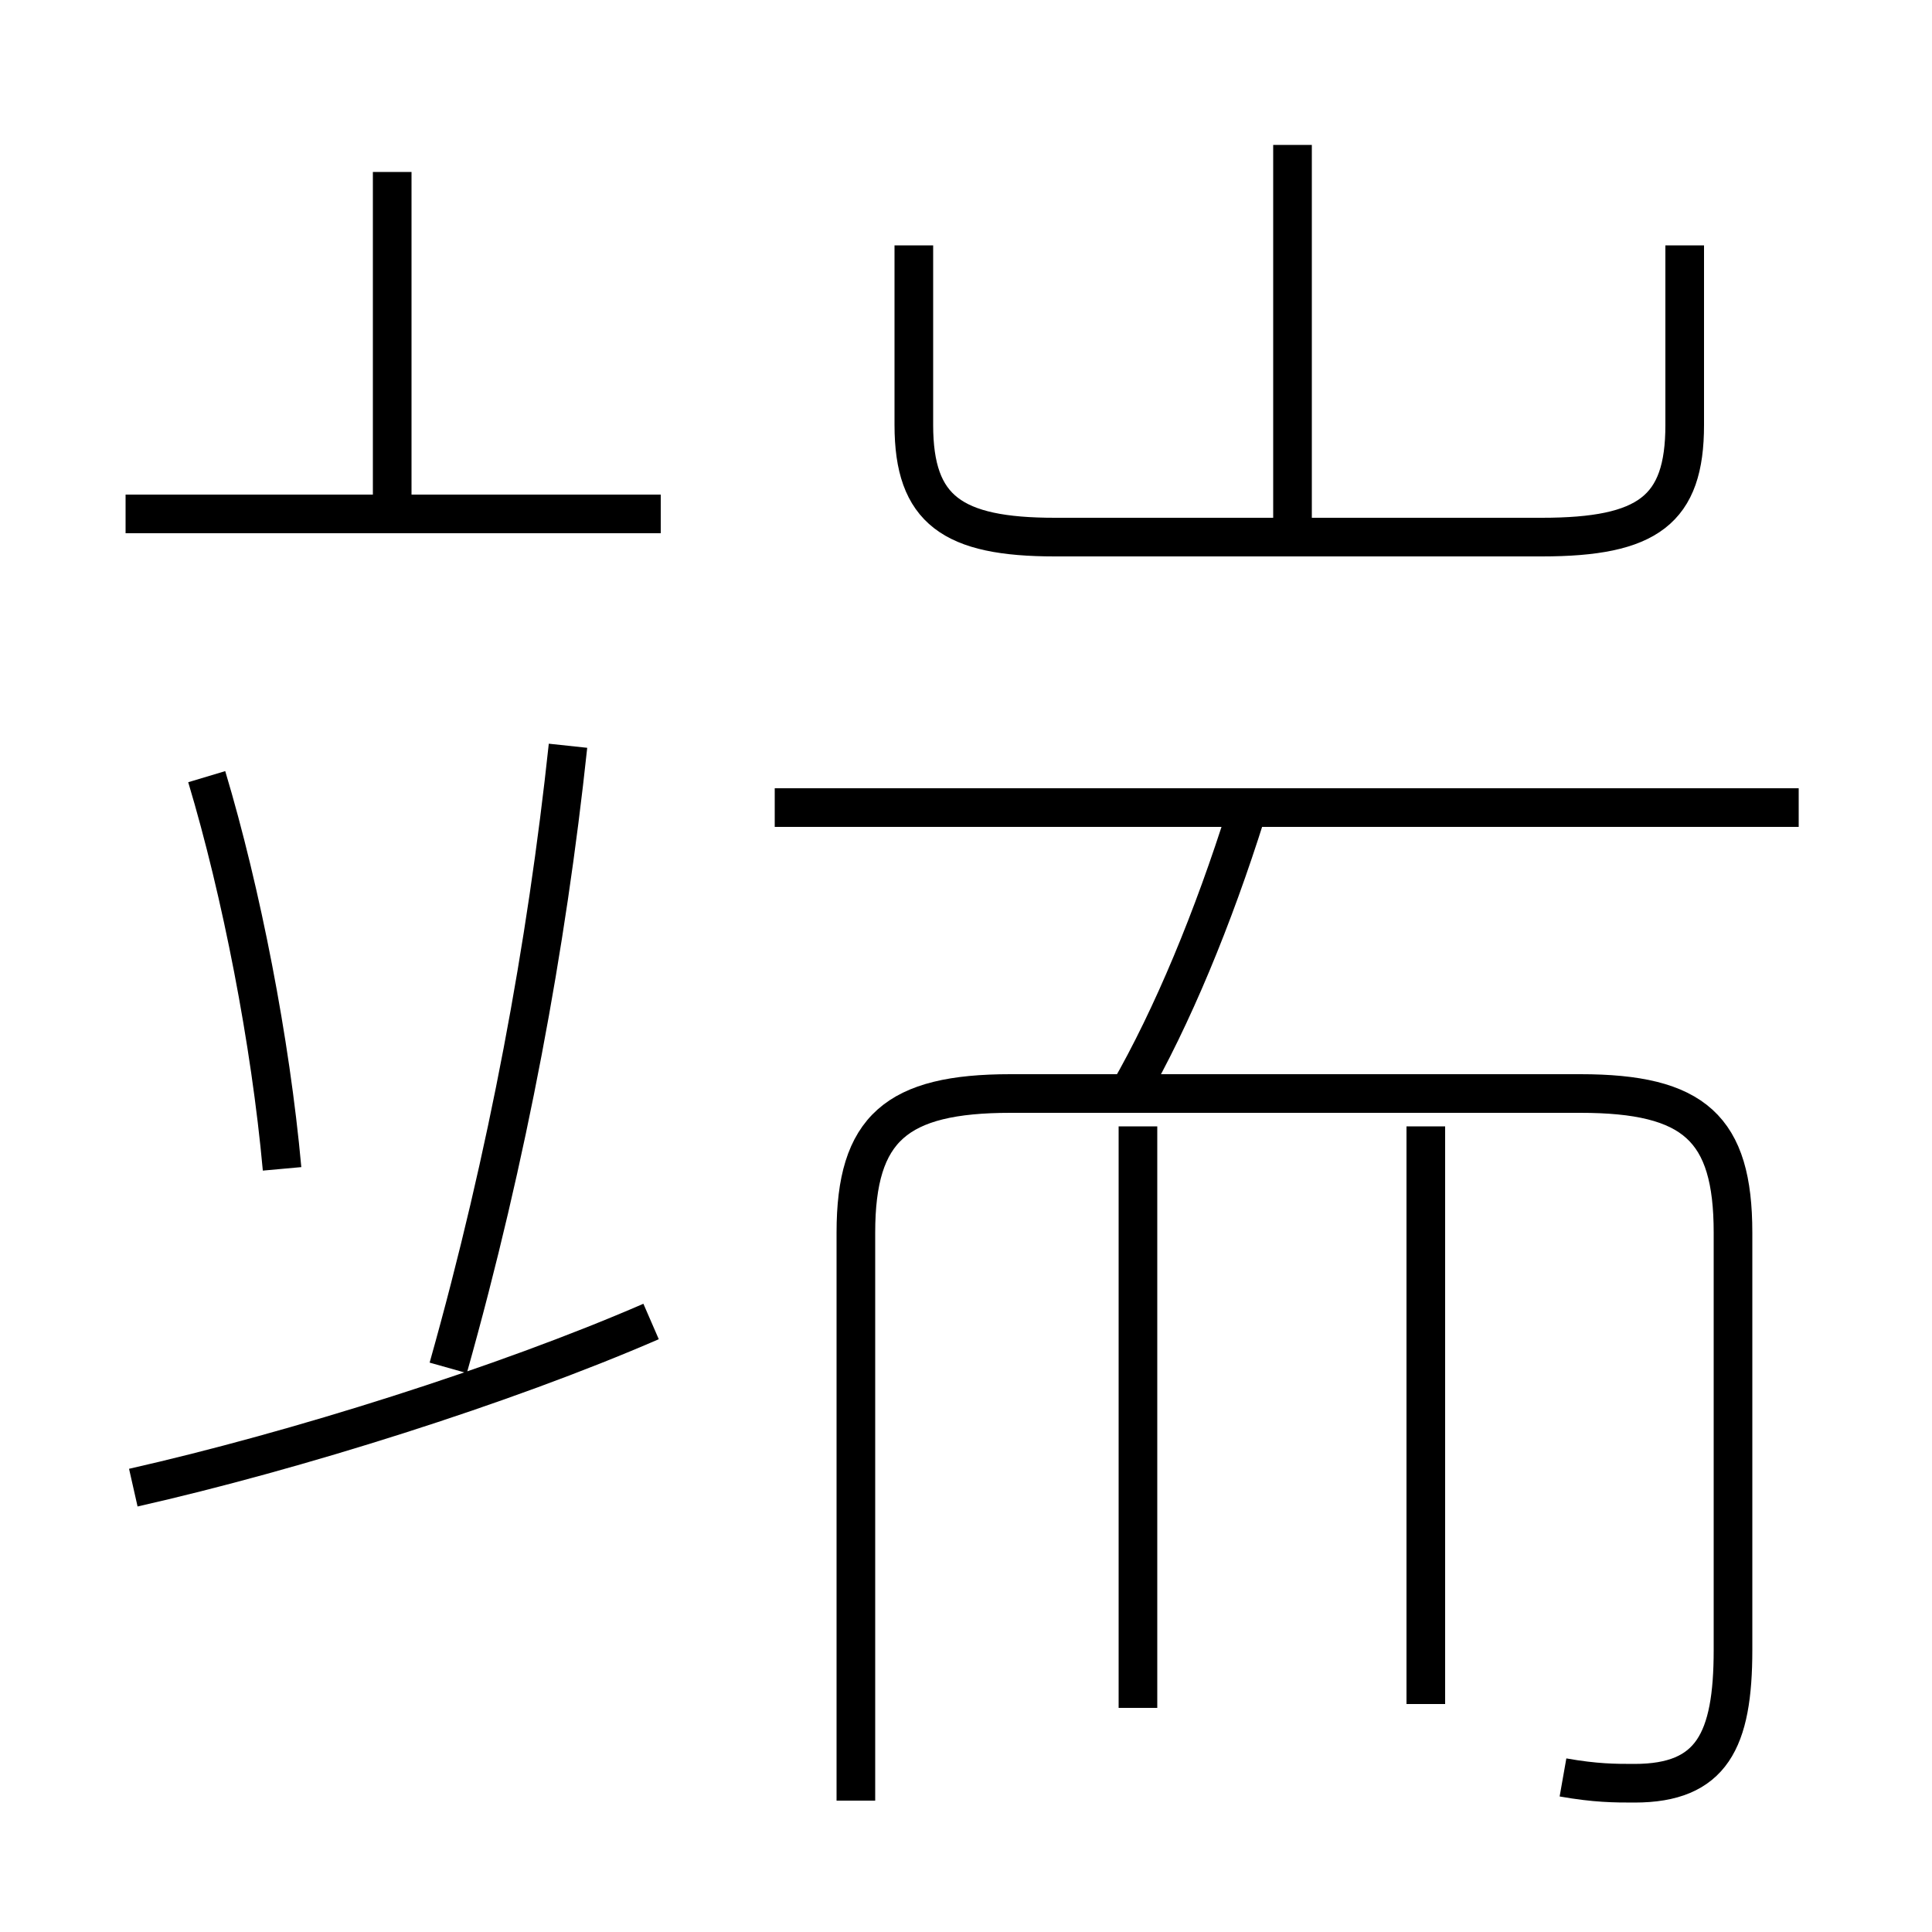 <?xml version='1.0' encoding='utf8'?>
<svg viewBox="0.0 -6.0 50.0 50.0" version="1.1" xmlns="http://www.w3.org/2000/svg">
<rect x="0.0" y="-6.0" width="50.0" height="50.0" fill="#808080" stroke="none"/>
<rect x="-1000" y="-1000" width="2000" height="2000" stroke="white" fill="white"/>
<g style="fill:white;stroke:#000000;  stroke-width:1">
<path d="M 40.45 2.0 C 41.3 2.15 41.8 2.15 42.3 2.15 C 44.3 2.15 44.85 1.05 44.85 -1.3 L 44.85 -12.1 C 44.85 -14.8 43.85 -15.7 40.9 -15.7 L 26.15 -15.7 C 23.2 -15.7 22.15 -14.8 22.15 -12.1 L 22.15 2.6 M 3.45 -5.5 C 7.65 -6.45 13.05 -8.15 16.85 -9.8 M 7.3 -13.75 C 7.0 -17.05 6.25 -20.9 5.35 -23.9 M 11.6 -8.6 C 13.15 -14.1 14.15 -19.55 14.7 -24.7 M 29.45 0.2 L 29.45 -14.85 M 17.1 -30.7 L 3.25 -30.7 M 36.9 0.1 L 36.9 -14.85 M 10.15 -30.6 L 10.15 -39.55 M 29.2 -15.7 C 30.35 -17.7 31.4 -20.25 32.25 -22.95 M 46.55 -23.1 L 20.05 -23.1 M 23.65 -37.65 L 23.65 -33.0 C 23.65 -30.8 24.65 -30.1 27.3 -30.1 L 39.9 -30.1 C 42.65 -30.1 43.6 -30.8 43.6 -33.0 L 43.6 -37.65 M 33.45 -30.55 L 33.45 -40.25" transform="translate(0.0 38.0)" />
</g>
</svg>